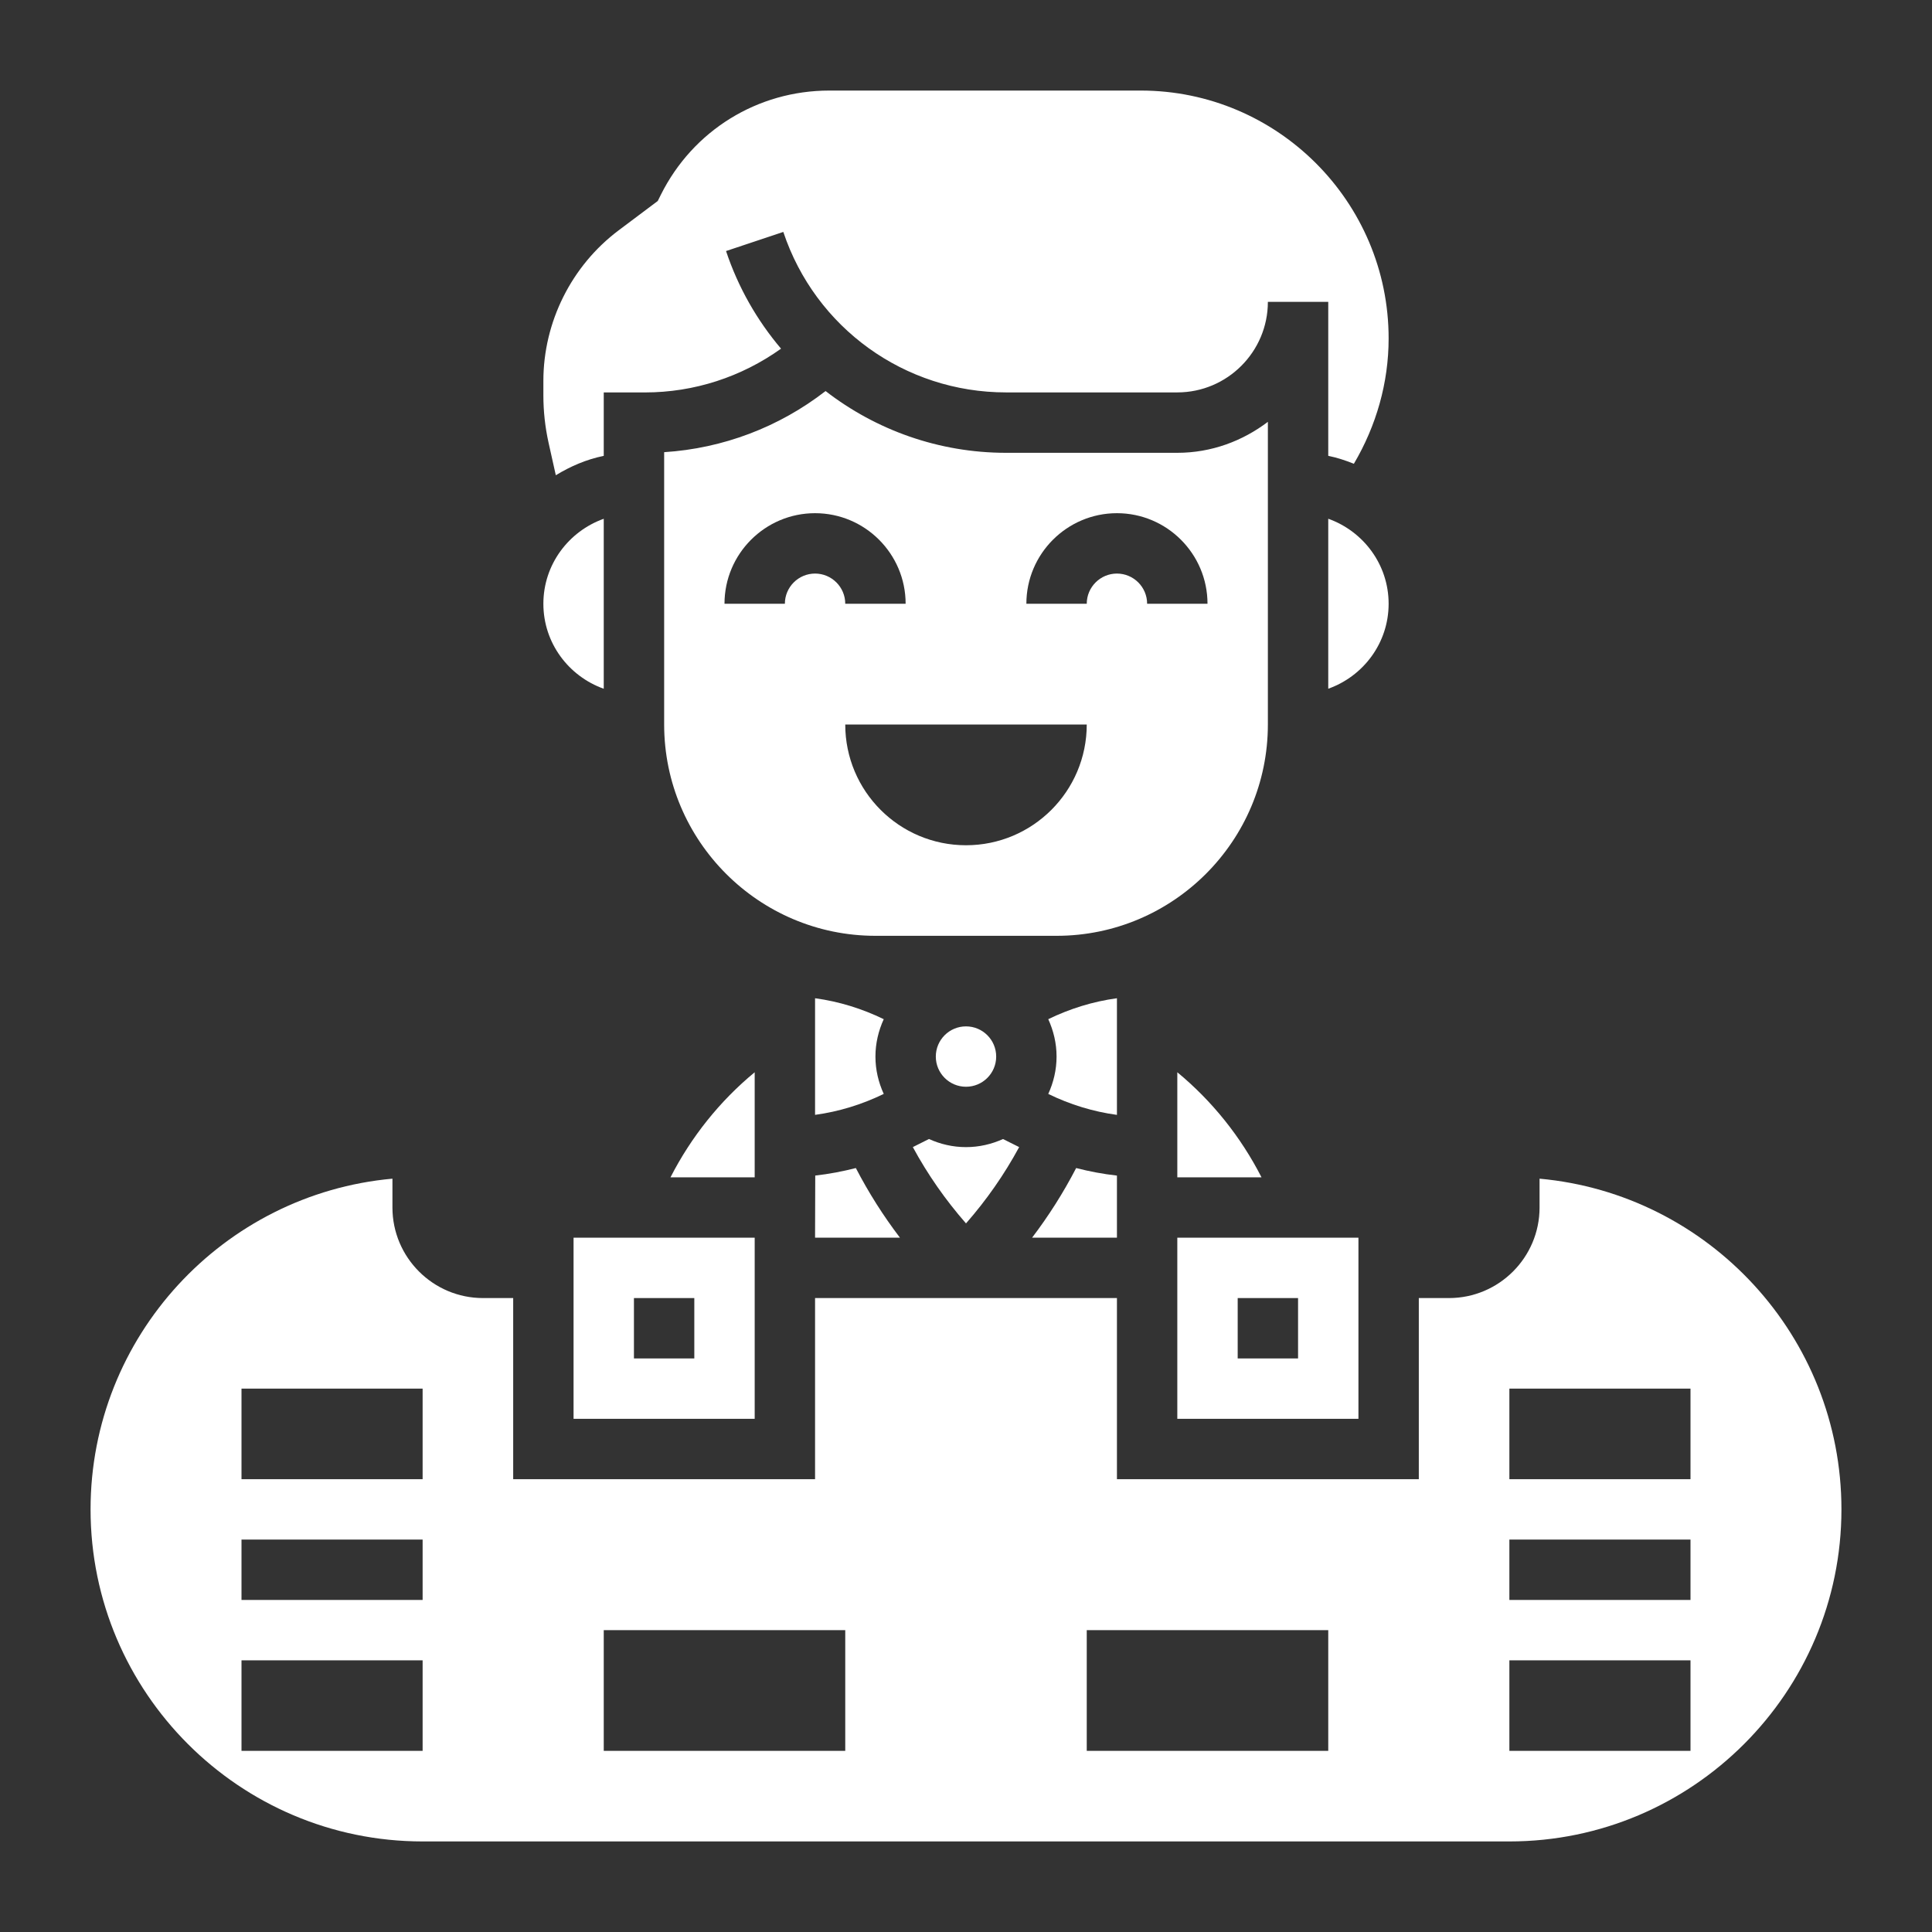 <?xml version="1.0"?>
<svg xmlns="http://www.w3.org/2000/svg" xmlns:xlink="http://www.w3.org/1999/xlink" xmlns:svgjs="http://svgjs.com/svgjs" version="1.1" width="512" height="512" x="0" y="0" viewBox="0 0 64 64" style="enable-background:new 0 0 512 512" xml:space="preserve" class=""><rect x="0" y="0" width="64" height="64" fill="#333333" stroke="none"/><g><g xmlns="http://www.w3.org/2000/svg"><path d="m25 35.52c-1.159.957-2.105 2.143-2.789 3.48h2.789z" fill="#ffffff" data-original="#000000" style=""/><path d="m29.812 41c-.552-.725-1.04-1.495-1.461-2.307-.442.113-.892.198-1.345.249l-.006 2.058z" fill="#ffffff" data-original="#000000" style=""/><path d="m27 33.068v3.863c.789-.107 1.559-.345 2.275-.694-.173-.378-.275-.794-.275-1.237 0-.442.102-.859.275-1.238-.716-.349-1.486-.587-2.275-.694z" fill="#ffffff" data-original="#000000" style=""/><path d="m39 35.52v3.48h2.789c-.684-1.337-1.63-2.523-2.789-3.48z" fill="#ffffff" data-original="#000000" style=""/><path d="m19 47h6v-6h-6zm2-4h2v2h-2z" fill="#ffffff" data-original="#000000" style=""/><path d="m30.239 37.999c.491.907 1.081 1.751 1.761 2.528.681-.777 1.27-1.621 1.761-2.528l-.535-.267c-.375.169-.788.268-1.226.268s-.851-.099-1.227-.269z" fill="#ffffff" data-original="#000000" style=""/><path d="m37 41v-2.057c-.455-.051-.907-.136-1.351-.25-.421.813-.909 1.582-1.46 2.307z" fill="#ffffff" data-original="#000000" style=""/><path d="m37 33.068c-.789.107-1.559.345-2.275.694.173.379.275.796.275 1.238s-.102.859-.275 1.238c.715.349 1.486.587 2.275.694z" fill="#ffffff" data-original="#000000" style=""/><path d="m45 41h-6v6h6zm-2 4h-2v-2h2z" fill="#ffffff" data-original="#000000" style=""/><path d="m42 24v-10.026c-.838.635-1.87 1.026-3 1.026h-5.675c-2.223 0-4.306-.753-5.977-2.046-1.541 1.195-3.396 1.9-5.347 2.025v9.021c0 3.86 3.14 7 7 7h6c3.859 0 6.999-3.14 6.999-7zm-15-5c-.551 0-1 .449-1 1h-2c0-1.654 1.346-3 3-3s3 1.346 3 3h-2c0-.551-.449-1-1-1zm5 9c-2.209 0-4-1.791-4-4h8c0 2.209-1.791 4-4 4zm5-9c-.551 0-1 .449-1 1h-2c0-1.654 1.346-3 3-3s3 1.346 3 3h-2c0-.551-.449-1-1-1z" fill="#ffffff" data-original="#000000" style=""/><circle cx="32" cy="35" r="1" fill="#ffffff" data-original="#000000" style=""/><path d="m18.412 15.743c.485-.296 1.014-.525 1.588-.642v-2.101h1.365c1.632 0 3.197-.514 4.508-1.45-.791-.933-1.418-2.022-1.822-3.234l1.897-.633c1.06 3.18 4.024 5.316 7.376 5.316h5.676c1.654 0 3-1.346 3-3h2v5.101c.294.06.575.153.849.263.742-1.26 1.151-2.68 1.151-4.152 0-4.527-3.684-8.211-8.211-8.211h-10.317c-2.377 0-4.515 1.321-5.578 3.447l-.105.211-1.294.971c-1.562 1.172-2.495 3.037-2.495 4.989v.482c0 .525.058 1.051.171 1.562z" fill="#ffffff" data-original="#000000" style=""/><path d="m51 39.045v.955c0 1.654-1.346 3-3 3h-1v6h-10v-6h-10v6h-10v-6h-1c-1.654 0-3-1.346-3-3v-.955c-5.599.507-10 5.226-10 10.955 0 6.065 4.935 11 11 11h36c6.065 0 11-4.935 11-11 0-5.729-4.401-10.448-10-10.955zm-37 18.955h-6v-3h6zm0-5h-6v-2h6zm0-4h-6v-3h6zm14 9h-8v-4h8zm16 0h-8v-4h8zm12 0h-6v-3h6zm0-5h-6v-2h6zm0-4h-6v-3h6z" fill="#ffffff" data-original="#000000" style=""/><path d="m20 22.816v-5.631c-1.161.414-2 1.514-2 2.816s.839 2.401 2 2.815z" fill="#ffffff" data-original="#000000" style=""/><path d="m46 20c0-1.302-.839-2.402-2-2.816v5.631c1.161-.413 2-1.513 2-2.815z" fill="#ffffff" data-original="#000000" style=""/></g></g></svg>
